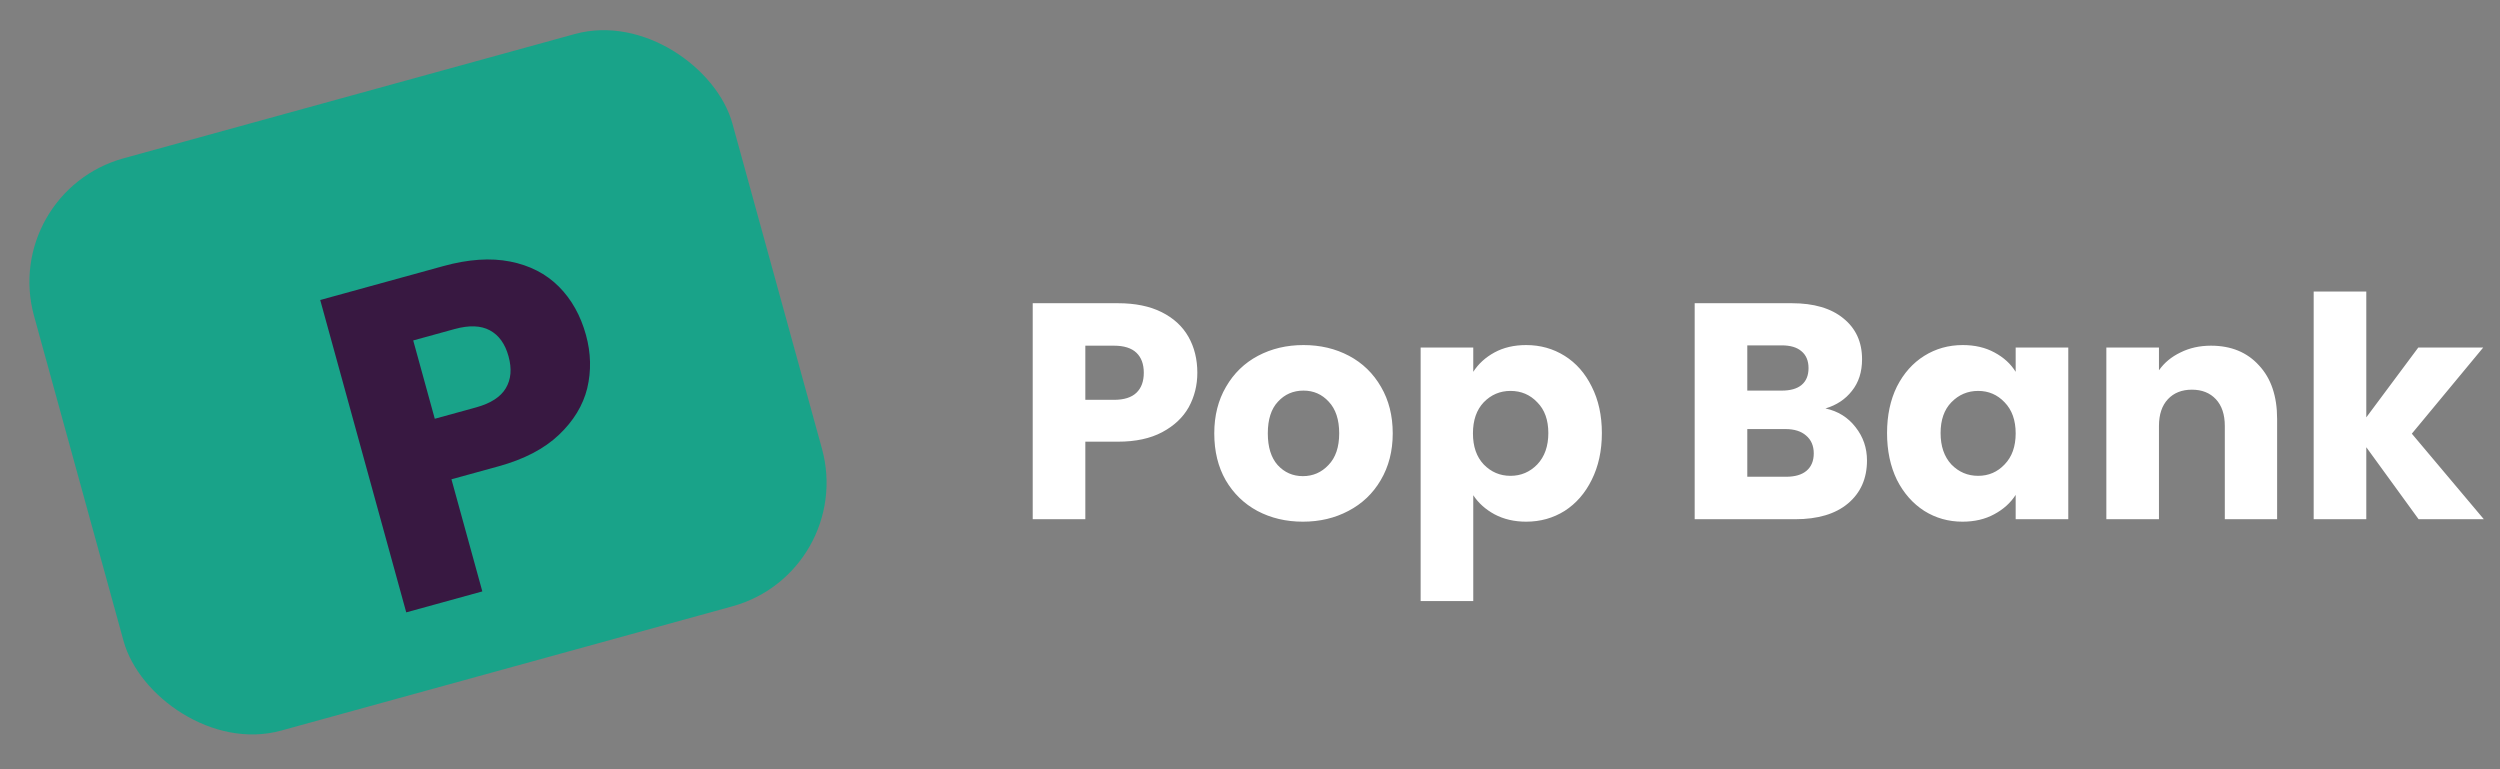 <svg width="195" height="60" viewBox="0 0 195 60" fill="none" xmlns="http://www.w3.org/2000/svg">
<rect x="0" y="0" width="195" height="60" fill="#808080" stroke="none"/>
<rect y="15.002" width="56.502" height="46.3" rx="10" transform="rotate(-15.398 0 15.002)" fill="#19A389"/>
<path d="M45.706 26.13C46.094 27.541 46.127 28.926 45.804 30.285C45.475 31.62 44.738 32.831 43.594 33.918C42.449 35.005 40.882 35.823 38.892 36.371L35.213 37.384L37.622 46.13L31.687 47.765L24.977 23.4L34.591 20.752C36.534 20.217 38.27 20.1 39.796 20.401C41.323 20.703 42.585 21.351 43.581 22.346C44.577 23.342 45.285 24.603 45.706 26.13ZM37.141 31.775C38.275 31.462 39.046 30.964 39.455 30.279C39.863 29.593 39.934 28.765 39.666 27.793C39.399 26.821 38.914 26.146 38.212 25.767C37.51 25.387 36.592 25.354 35.459 25.666L32.231 26.555L33.913 32.664L37.141 31.775Z" fill="#381841"/>
<path d="M93.392 29.075C93.392 30.051 93.168 30.947 92.721 31.763C92.272 32.563 91.585 33.211 90.656 33.707C89.728 34.203 88.576 34.451 87.201 34.451H84.656V40.499H80.552V23.651H87.201C88.544 23.651 89.68 23.883 90.609 24.347C91.537 24.811 92.233 25.451 92.697 26.267C93.16 27.083 93.392 28.019 93.392 29.075ZM86.888 31.187C87.672 31.187 88.257 31.003 88.641 30.635C89.025 30.267 89.216 29.747 89.216 29.075C89.216 28.403 89.025 27.883 88.641 27.515C88.257 27.147 87.672 26.963 86.888 26.963H84.656V31.187H86.888ZM101.625 40.691C100.313 40.691 99.129 40.411 98.073 39.851C97.033 39.291 96.209 38.491 95.601 37.451C95.009 36.411 94.713 35.195 94.713 33.803C94.713 32.427 95.017 31.219 95.625 30.179C96.233 29.123 97.065 28.315 98.121 27.755C99.177 27.195 100.361 26.915 101.673 26.915C102.985 26.915 104.169 27.195 105.225 27.755C106.281 28.315 107.113 29.123 107.721 30.179C108.329 31.219 108.633 32.427 108.633 33.803C108.633 35.179 108.321 36.395 107.697 37.451C107.089 38.491 106.249 39.291 105.177 39.851C104.121 40.411 102.937 40.691 101.625 40.691ZM101.625 37.139C102.409 37.139 103.073 36.851 103.617 36.275C104.177 35.699 104.457 34.875 104.457 33.803C104.457 32.731 104.185 31.907 103.641 31.331C103.113 30.755 102.457 30.467 101.673 30.467C100.873 30.467 100.209 30.755 99.681 31.331C99.153 31.891 98.889 32.715 98.889 33.803C98.889 34.875 99.145 35.699 99.657 36.275C100.185 36.851 100.841 37.139 101.625 37.139ZM114.914 29.003C115.314 28.379 115.866 27.875 116.57 27.491C117.274 27.107 118.098 26.915 119.042 26.915C120.146 26.915 121.146 27.195 122.042 27.755C122.938 28.315 123.642 29.115 124.154 30.155C124.682 31.195 124.946 32.403 124.946 33.779C124.946 35.155 124.682 36.371 124.154 37.427C123.642 38.467 122.938 39.275 122.042 39.851C121.146 40.411 120.146 40.691 119.042 40.691C118.114 40.691 117.29 40.499 116.57 40.115C115.866 39.731 115.314 39.235 114.914 38.627V46.883H110.81V27.107H114.914V29.003ZM120.77 33.779C120.77 32.755 120.482 31.955 119.906 31.379C119.346 30.787 118.65 30.491 117.818 30.491C117.002 30.491 116.306 30.787 115.73 31.379C115.17 31.971 114.89 32.779 114.89 33.803C114.89 34.827 115.17 35.635 115.73 36.227C116.306 36.819 117.002 37.115 117.818 37.115C118.634 37.115 119.33 36.819 119.906 36.227C120.482 35.619 120.77 34.803 120.77 33.779ZM142.385 31.859C143.361 32.067 144.145 32.555 144.737 33.323C145.329 34.075 145.625 34.939 145.625 35.915C145.625 37.323 145.129 38.443 144.137 39.275C143.161 40.091 141.793 40.499 140.033 40.499H132.185V23.651H139.769C141.481 23.651 142.817 24.043 143.777 24.827C144.753 25.611 145.241 26.675 145.241 28.019C145.241 29.011 144.977 29.835 144.449 30.491C143.937 31.147 143.249 31.603 142.385 31.859ZM136.289 30.467H138.977C139.649 30.467 140.161 30.323 140.513 30.035C140.881 29.731 141.065 29.291 141.065 28.715C141.065 28.139 140.881 27.699 140.513 27.395C140.161 27.091 139.649 26.939 138.977 26.939H136.289V30.467ZM139.313 37.187C140.001 37.187 140.529 37.035 140.897 36.731C141.281 36.411 141.473 35.955 141.473 35.363C141.473 34.771 141.273 34.307 140.873 33.971C140.489 33.635 139.953 33.467 139.265 33.467H136.289V37.187H139.313ZM147.19 33.779C147.19 32.403 147.446 31.195 147.958 30.155C148.486 29.115 149.198 28.315 150.094 27.755C150.99 27.195 151.99 26.915 153.094 26.915C154.038 26.915 154.862 27.107 155.566 27.491C156.286 27.875 156.838 28.379 157.222 29.003V27.107H161.326V40.499H157.222V38.603C156.822 39.227 156.262 39.731 155.542 40.115C154.838 40.499 154.014 40.691 153.07 40.691C151.982 40.691 150.99 40.411 150.094 39.851C149.198 39.275 148.486 38.467 147.958 37.427C147.446 36.371 147.19 35.155 147.19 33.779ZM157.222 33.803C157.222 32.779 156.934 31.971 156.358 31.379C155.798 30.787 155.11 30.491 154.294 30.491C153.478 30.491 152.782 30.787 152.206 31.379C151.646 31.955 151.366 32.755 151.366 33.779C151.366 34.803 151.646 35.619 152.206 36.227C152.782 36.819 153.478 37.115 154.294 37.115C155.11 37.115 155.798 36.819 156.358 36.227C156.934 35.635 157.222 34.827 157.222 33.803ZM172.455 26.963C174.023 26.963 175.271 27.475 176.199 28.499C177.143 29.507 177.615 30.899 177.615 32.675V40.499H173.535V33.227C173.535 32.331 173.303 31.635 172.839 31.139C172.375 30.643 171.751 30.395 170.967 30.395C170.183 30.395 169.559 30.643 169.095 31.139C168.631 31.635 168.399 32.331 168.399 33.227V40.499H164.295V27.107H168.399V28.883C168.815 28.291 169.375 27.827 170.079 27.491C170.783 27.139 171.575 26.963 172.455 26.963ZM188.651 40.499L184.571 34.883V40.499H180.467V22.739H184.571V32.555L188.627 27.107H193.691L188.123 33.827L193.739 40.499H188.651Z" fill="white"/>
</svg>
